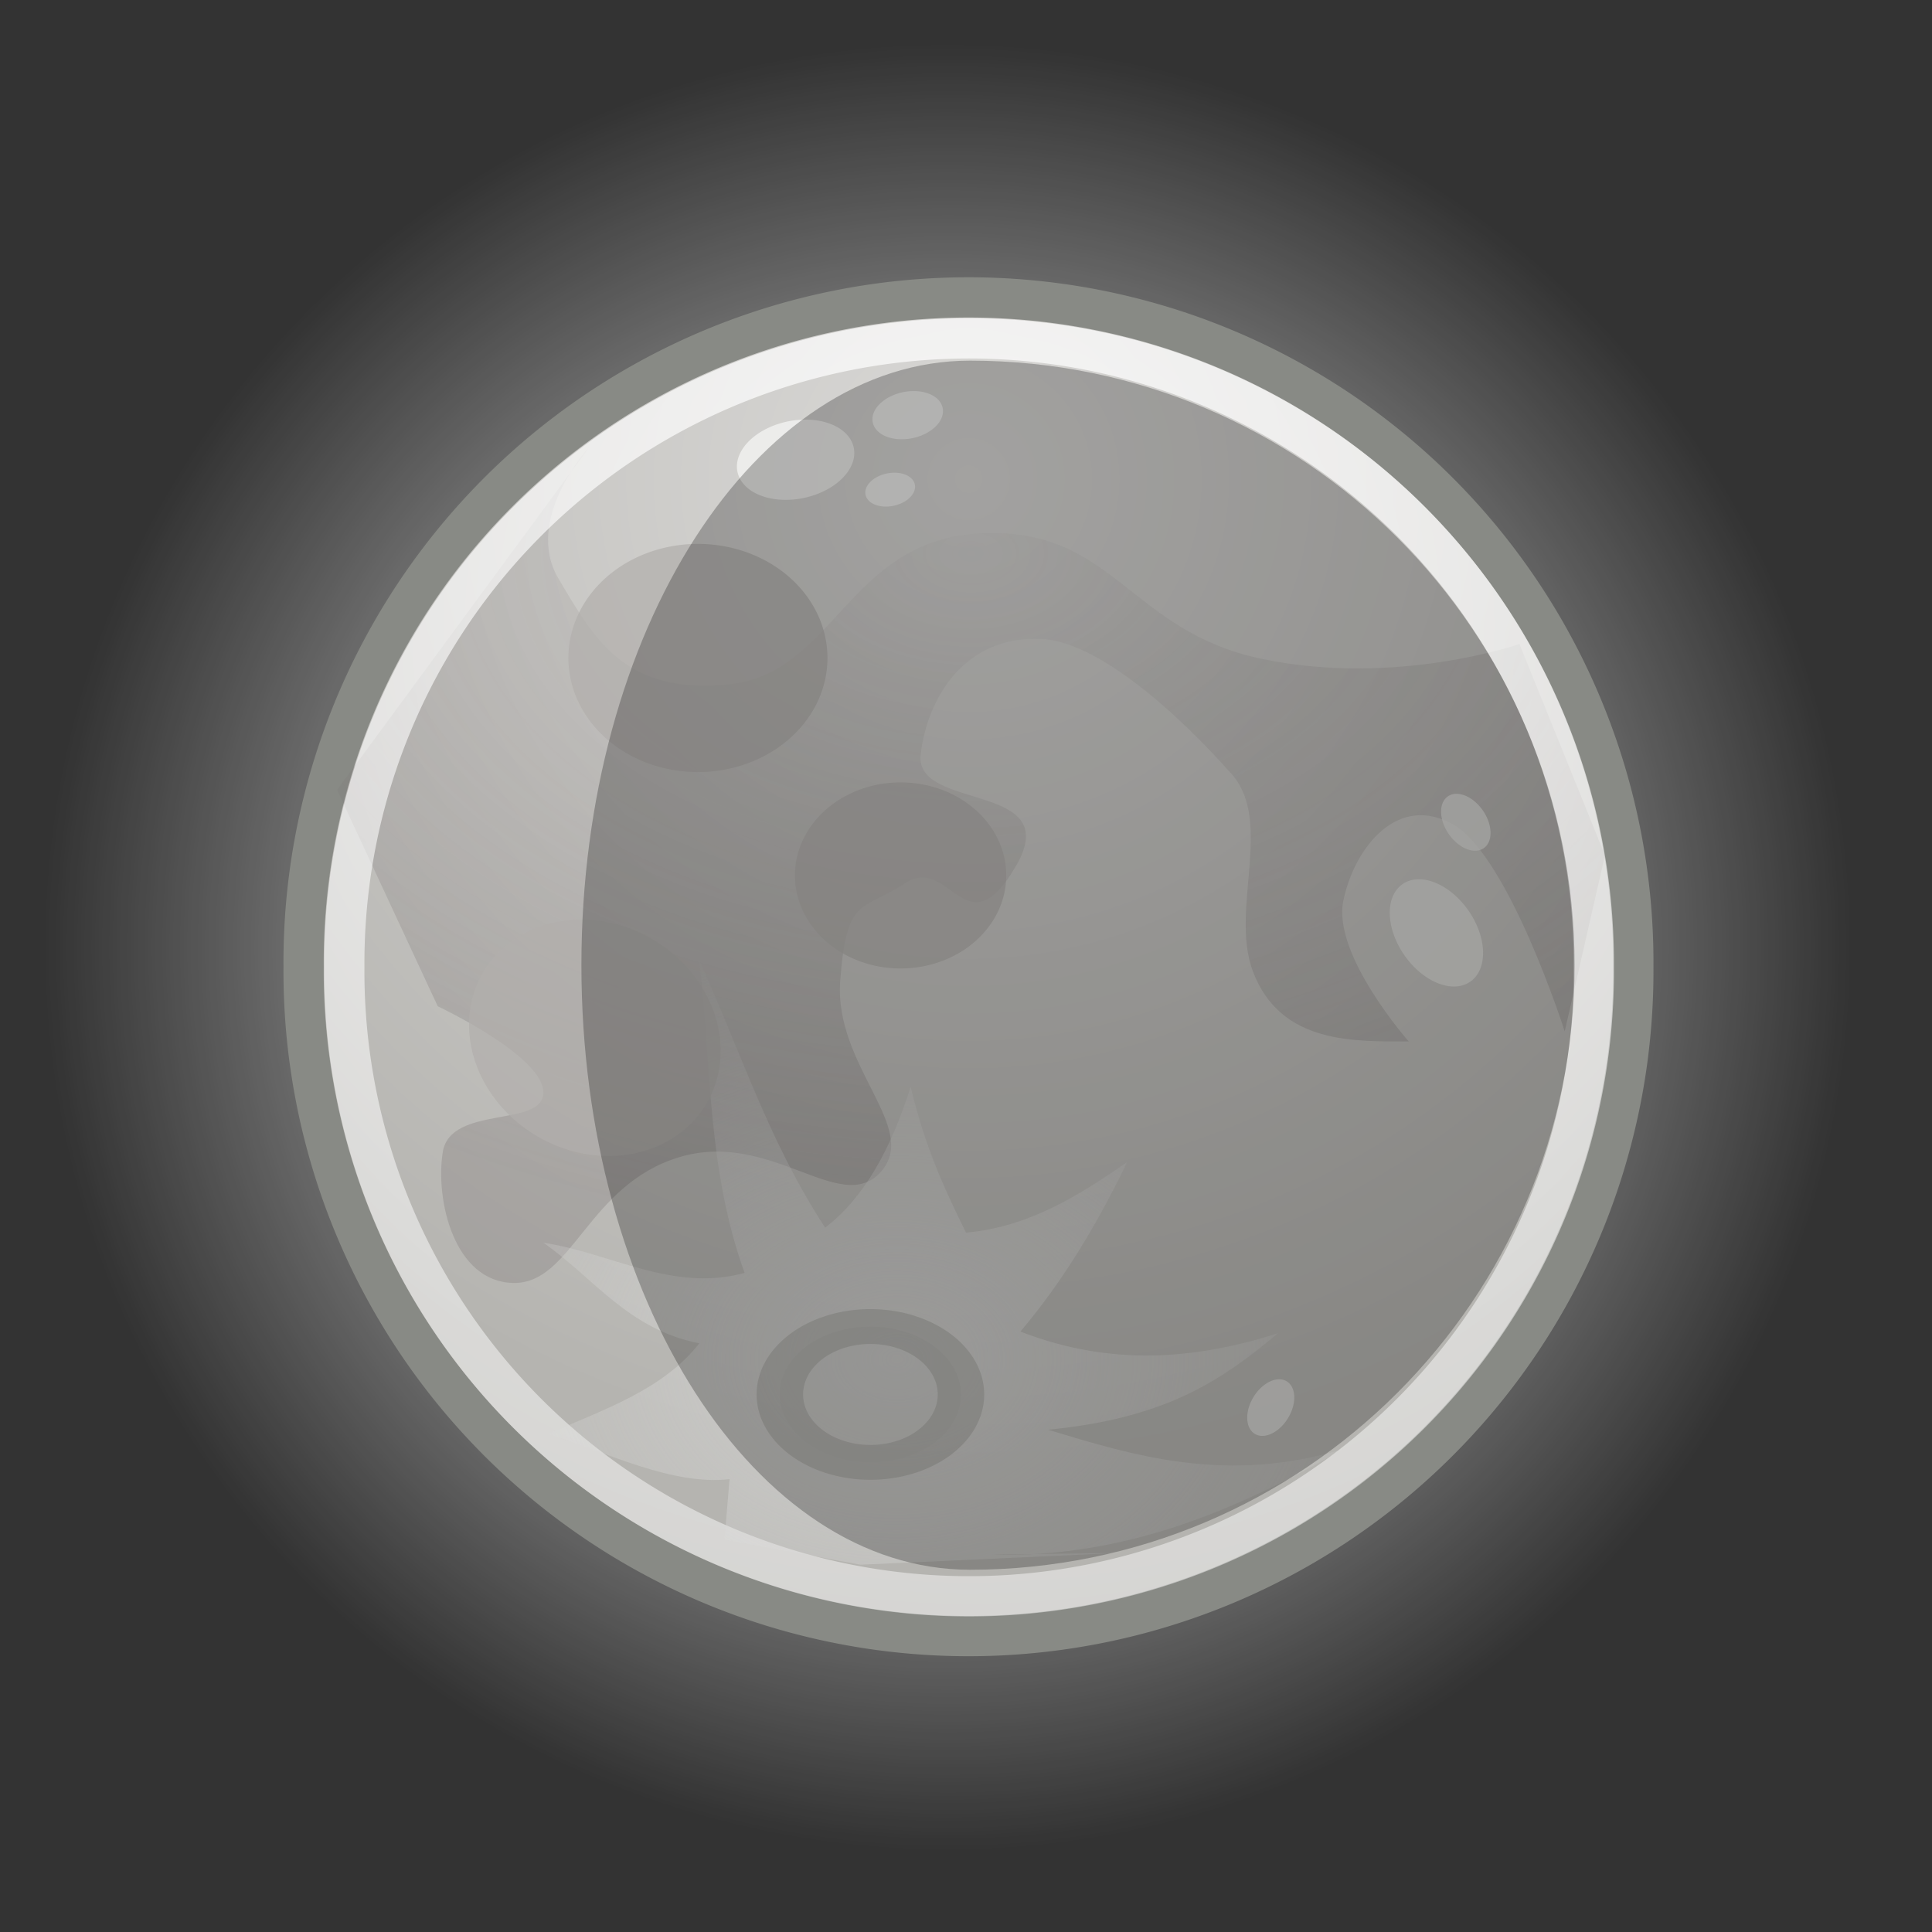 <?xml version="1.0" encoding="UTF-8" standalone="no"?>
<!-- Created with Inkscape (http://www.inkscape.org/) -->
<svg
   xmlns:dc="http://purl.org/dc/elements/1.1/"
   xmlns:cc="http://web.resource.org/cc/"
   xmlns:rdf="http://www.w3.org/1999/02/22-rdf-syntax-ns#"
   xmlns:svg="http://www.w3.org/2000/svg"
   xmlns="http://www.w3.org/2000/svg"
   xmlns:xlink="http://www.w3.org/1999/xlink"
   xmlns:sodipodi="http://sodipodi.sourceforge.net/DTD/sodipodi-0.dtd"
   xmlns:inkscape="http://www.inkscape.org/namespaces/inkscape"
   width="48px"
   height="48px"
   id="svg1306"
   sodipodi:version="0.32"
   inkscape:version="0.45"
   sodipodi:docbase="/home/dobey/Projects/mate-icon-theme/scalable/status"
   sodipodi:docname="weather-clear-night-310.svg"
   inkscape:output_extension="org.inkscape.output.svg.inkscape">
  <rect width="100%" height="100%" fill="#333333" stroke="none"/>
  <defs
     id="defs1308">
    <linearGradient
       id="linearGradient5199">
      <stop
         style="stop-color:#7e7878;stop-opacity:0.097;"
         offset="0"
         id="stop5201" />
      <stop
         style="stop-color:#7e7878;stop-opacity:1;"
         offset="1"
         id="stop5203" />
    </linearGradient>
    <linearGradient
       inkscape:collect="always"
       id="linearGradient5191">
      <stop
         style="stop-color:#dadad9;stop-opacity:1;"
         offset="0"
         id="stop5193" />
      <stop
         style="stop-color:#dadad9;stop-opacity:0;"
         offset="1"
         id="stop5195" />
    </linearGradient>
    <linearGradient
       inkscape:collect="always"
       id="linearGradient5164">
      <stop
         style="stop-color:white;stop-opacity:1;"
         offset="0"
         id="stop5166" />
      <stop
         style="stop-color:white;stop-opacity:0;"
         offset="1"
         id="stop5168" />
    </linearGradient>
    <linearGradient
       id="linearGradient5154">
      <stop
         style="stop-color:#d9d8d6;stop-opacity:1;"
         offset="0"
         id="stop5156" />
      <stop
         style="stop-color:#b5b4b0;stop-opacity:1;"
         offset="1"
         id="stop5158" />
    </linearGradient>
    <linearGradient
       inkscape:collect="always"
       id="linearGradient5138">
      <stop
         style="stop-color:white;stop-opacity:1;"
         offset="0"
         id="stop5140" />
      <stop
         style="stop-color:white;stop-opacity:0;"
         offset="1"
         id="stop5142" />
    </linearGradient>
    <radialGradient
       inkscape:collect="always"
       xlink:href="#linearGradient5138"
       id="radialGradient5144"
       cx="23.071"
       cy="11.012"
       fx="23.071"
       fy="11.012"
       r="22.856"
       gradientUnits="userSpaceOnUse"
       gradientTransform="matrix(3.373,-2.744236e-17,2.744127e-17,3.373,-54.749,-26.131)" />
    <radialGradient
       inkscape:collect="always"
       xlink:href="#linearGradient5154"
       id="radialGradient5160"
       cx="23.071"
       cy="6.893"
       fx="23.071"
       fy="6.893"
       r="22.813"
       gradientUnits="userSpaceOnUse"
       gradientTransform="matrix(1.441,4.174343e-16,-4.174186e-16,1.441,-10.166,-3.037)" />
    <radialGradient
       inkscape:collect="always"
       xlink:href="#linearGradient5164"
       id="radialGradient5170"
       cx="23.688"
       cy="23.428"
       fx="23.688"
       fy="23.428"
       r="22.451"
       gradientUnits="userSpaceOnUse" />
    <radialGradient
       inkscape:collect="always"
       xlink:href="#linearGradient5191"
       id="radialGradient5197"
       cx="22.288"
       cy="34.537"
       fx="22.288"
       fy="34.537"
       r="9.938"
       gradientTransform="matrix(1.498,2.619729e-16,-1.977154e-16,1.131,-11.103,-5.289)"
       gradientUnits="userSpaceOnUse" />
    <radialGradient
       inkscape:collect="always"
       xlink:href="#linearGradient5199"
       id="radialGradient5205"
       cx="24.125"
       cy="9.735"
       fx="24.125"
       fy="9.735"
       r="15.75"
       gradientTransform="matrix(1.652,3.935566e-16,-2.592475e-16,1.088,-15.73,3.156)"
       gradientUnits="userSpaceOnUse" />
  </defs>
  <sodipodi:namedview
     id="base"
     pagecolor="white"
     bordercolor="#666"
     borderopacity="0.341"
     inkscape:pageopacity="0"
     inkscape:pageshadow="2"
     inkscape:zoom="1"
     inkscape:cx="58.57467"
     inkscape:cy="10.960154"
     inkscape:current-layer="layer1"
     showgrid="false"
     inkscape:grid-bbox="true"
     inkscape:document-units="px"
     inkscape:window-width="822"
     inkscape:window-height="900"
     inkscape:window-x="581"
     inkscape:window-y="130"
     inkscape:showpageshadow="false" />
  <g
     id="layer1"
     inkscape:label="Layer 1"
     inkscape:groupmode="layer">
    <path
       sodipodi:type="arc"
       style="opacity:1;color:black;fill:url(#radialGradient5170);fill-opacity:1;fill-rule:evenodd;stroke:none;stroke-width:1;stroke-linecap:round;stroke-linejoin:round;marker:none;marker-start:none;marker-mid:none;marker-end:none;stroke-miterlimit:4;stroke-dasharray:none;stroke-dashoffset:0;stroke-opacity:1;visibility:visible;display:inline;overflow:visible"
       id="path5162"
       sodipodi:cx="23.688078"
       sodipodi:cy="23.42804"
       sodipodi:rx="22.45064"
       sodipodi:ry="22.45064"
       d="M 46.139 23.428 A 22.451 22.451 0 1 1  1.237,23.428 A 22.451 22.451 0 1 1  46.139 23.428 z"
       transform="translate(-0.146,0.104)" />
    <path
       sodipodi:type="arc"
       style="opacity:1;color:black;fill:url(#radialGradient5160);fill-opacity:1.0;fill-rule:evenodd;stroke:#888a85;stroke-width:1.34;stroke-linecap:butt;stroke-linejoin:round;marker:none;marker-start:none;marker-mid:none;marker-end:none;stroke-miterlimit:4;stroke-dasharray:none;stroke-dashoffset:0;stroke-opacity:1;visibility:visible;display:inline;overflow:visible"
       id="path1314"
       sodipodi:cx="23.071428"
       sodipodi:cy="23.142857"
       sodipodi:rx="22.142857"
       sodipodi:ry="22.142857"
       d="M 45.214 23.143 A 22.143 22.143 0 1 1  0.929,23.143 A 22.143 22.143 0 1 1  45.214 23.143 z"
       transform="matrix(0.746,0,0,0.746,6.85,6.754)" />
    <path
       style="opacity:0.331;color:black;fill:url(#radialGradient5205);fill-opacity:1.0;fill-rule:evenodd;stroke:none;stroke-width:1;stroke-linecap:round;stroke-linejoin:round;marker:none;marker-start:none;marker-mid:none;marker-end:none;stroke-miterlimit:4;stroke-dasharray:none;stroke-dashoffset:0;stroke-opacity:1;visibility:visible;display:inline;overflow:visible"
       d="M 10.875,25 C 10.875,25 13.469,26.219 13.5,27.125 C 13.531,28.031 11.188,27.438 11,28.625 C 10.812,29.812 11.281,31.844 12.75,31.875 C 14.219,31.906 14.594,29.438 16.875,28.75 C 19.156,28.062 20.875,30.219 21.875,29.125 C 22.875,28.031 20.719,26.5 20.875,24.375 C 21.031,22.25 21.406,22.656 22.5,21.938 C 23.594,21.219 24.003,23.66 25.25,21.5 C 26.455,19.413 22.719,20.156 22.875,18.75 C 23.031,17.344 23.969,15.781 25.875,15.875 C 27.781,15.969 30.5,19.125 30.5,19.125 C 31.711,20.29 30.539,22.551 31.125,24.125 C 31.814,25.973 33.708,25.867 35,25.875 C 35,25.875 33.094,23.719 33.375,22.375 C 33.656,21.031 34.75,19.688 36.125,20.5 C 37.5,21.312 38.875,25.625 38.875,25.625 L 39.875,21.25 L 37.75,16 C 37.75,16 34.719,17.062 31.375,16.375 C 28.031,15.688 27.688,13.094 24.375,13.25 C 21.062,13.406 20.75,16.719 18.125,17 C 15.5,17.281 14.75,15.844 13.875,14.375 C 13,12.906 14.625,11.125 14.625,11.125 L 8.375,19.625 L 10.875,25 z "
       id="path5152"
       sodipodi:nodetypes="cssssssszsscscsscccssssccc" />
    <path
       sodipodi:type="arc"
       style="opacity:0.809;color:black;fill:none;fill-opacity:1.0;fill-rule:evenodd;stroke:url(#radialGradient5144);stroke-width:1.427;stroke-linecap:butt;stroke-linejoin:round;marker:none;marker-start:none;marker-mid:none;marker-end:none;stroke-miterlimit:4;stroke-dasharray:none;stroke-dashoffset:0;stroke-opacity:1;visibility:visible;display:inline;overflow:visible"
       id="path2044"
       sodipodi:cx="23.071428"
       sodipodi:cy="23.142857"
       sodipodi:rx="22.142857"
       sodipodi:ry="22.142857"
       d="M 45.214 23.143 A 22.143 22.143 0 1 1  0.929,23.143 A 22.143 22.143 0 1 1  45.214 23.143 z"
       transform="matrix(0.701,0,0,0.701,7.903,7.81)" />
    <path
       style="opacity:0.646;color:black;fill:url(#radialGradient5197);fill-opacity:1.0;fill-rule:evenodd;stroke:none;stroke-width:1;stroke-linecap:round;stroke-linejoin:round;marker:none;marker-start:none;marker-mid:none;marker-end:none;stroke-miterlimit:4;stroke-dasharray:none;stroke-dashoffset:0;stroke-opacity:1;visibility:visible;display:inline;overflow:visible"
       d="M 22.625,27 C 23.007,28.589 23.503,29.612 24,30.625 C 25.555,30.484 26.793,29.712 28,28.875 C 27.277,30.384 26.428,31.809 25.352,33.082 C 27.618,33.963 29.719,33.77 31.75,33.125 C 30.325,34.318 28.943,35.24 26.037,35.521 C 28.135,36.155 30.46,36.883 33.375,36 C 30.698,37.546 27.887,38.717 24.625,38.625 L 27.854,38.58 L 21.375,38.875 L 18,38.25 L 18.125,36.75 C 16.714,36.907 15.145,36.119 13.625,35.625 C 14.991,35.019 16.458,34.541 17.375,33.375 C 15.6,33.025 14.753,31.747 13.5,30.875 C 15.167,31.125 16.71,32.116 18.5,31.625 C 17.565,29.042 17.677,26.458 17.375,23.875 C 18.396,26.083 19.061,28.292 20.5,30.5 C 21.46,29.774 22.136,28.55 22.625,27 z "
       id="path5150"
       sodipodi:nodetypes="ccccccccccccccccccc" />
    <path
       sodipodi:type="arc"
       style="opacity:0.331;color:black;fill:#bbbbb8;fill-opacity:1;fill-rule:evenodd;stroke:#888984;stroke-width:1.155;stroke-linecap:round;stroke-linejoin:round;marker:none;marker-start:none;marker-mid:none;marker-end:none;stroke-miterlimit:4;stroke-dasharray:none;stroke-dashoffset:0;stroke-opacity:1;visibility:visible;display:inline;overflow:visible"
       id="path4263"
       sodipodi:cx="21.625"
       sodipodi:cy="34.5"
       sodipodi:rx="2.25"
       sodipodi:ry="2.25"
       d="M 23.875 34.5 A 2.25 2.25 0 1 1  19.375,34.5 A 2.25 2.25 0 1 1  23.875 34.5 z"
       transform="matrix(1,0,0,0.75,0,8.77)" />
    <path
       sodipodi:type="arc"
       style="opacity:0.719;color:black;fill:#b2afad;fill-opacity:1;fill-rule:evenodd;stroke:none;stroke-width:1;stroke-linecap:round;stroke-linejoin:round;marker:none;marker-start:none;marker-mid:none;marker-end:none;stroke-miterlimit:4;stroke-dasharray:none;stroke-dashoffset:0;stroke-opacity:1;visibility:visible;display:inline;overflow:visible"
       id="path5207"
       sodipodi:cx="22.375"
       sodipodi:cy="21.75"
       sodipodi:rx="2.625"
       sodipodi:ry="2.3125"
       d="M 25 21.75 A 2.625 2.312 0 1 1  19.75,21.75 A 2.625 2.312 0 1 1  25 21.75 z" />
    <path
       d="M 25 21.75 A 2.625 2.312 0 1 1  19.75,21.75 A 2.625 2.312 0 1 1  25 21.75 z"
       sodipodi:ry="2.3125"
       sodipodi:rx="2.625"
       sodipodi:cy="21.75"
       sodipodi:cx="22.375"
       id="path5209"
       style="opacity:0.719;color:black;fill:#b2afad;fill-opacity:1;fill-rule:evenodd;stroke:none;stroke-width:1;stroke-linecap:round;stroke-linejoin:round;marker:none;marker-start:none;marker-mid:none;marker-end:none;stroke-miterlimit:4;stroke-dasharray:none;stroke-dashoffset:0;stroke-opacity:1;visibility:visible;display:inline;overflow:visible"
       sodipodi:type="arc"
       transform="matrix(1.226,0,0,1.226,-10.092,-10.318)" />
    <path
       transform="matrix(1.06,0.616,-0.616,1.06,4.46,-11.054)"
       sodipodi:type="arc"
       style="opacity:0.719;color:black;fill:#b2afad;fill-opacity:1;fill-rule:evenodd;stroke:none;stroke-width:1;stroke-linecap:round;stroke-linejoin:round;marker:none;marker-start:none;marker-mid:none;marker-end:none;stroke-miterlimit:4;stroke-dasharray:none;stroke-dashoffset:0;stroke-opacity:1;visibility:visible;display:inline;overflow:visible"
       id="path5211"
       sodipodi:cx="22.375"
       sodipodi:cy="21.75"
       sodipodi:rx="2.625"
       sodipodi:ry="2.3125"
       d="M 25 21.75 A 2.625 2.312 0 1 1  19.75,21.75 A 2.625 2.312 0 1 1  25 21.75 z" />
    <path
       transform="matrix(0.398,0.375,-0.217,0.388,31.502,6.348)"
       sodipodi:type="arc"
       style="opacity:0.719;color:black;fill:#dfdedc;fill-opacity:1;fill-rule:evenodd;stroke:none;stroke-width:1;stroke-linecap:round;stroke-linejoin:round;marker:none;marker-start:none;marker-mid:none;marker-end:none;stroke-miterlimit:4;stroke-dasharray:none;stroke-dashoffset:0;stroke-opacity:1;visibility:visible;display:inline;overflow:visible"
       id="path5213"
       sodipodi:cx="22.375"
       sodipodi:cy="21.75"
       sodipodi:rx="2.625"
       sodipodi:ry="2.3125"
       d="M 25 21.75 A 2.625 2.312 0 1 1  19.75,21.75 A 2.625 2.312 0 1 1  25 21.75 z" />
    <path
       d="M 25 21.75 A 2.625 2.312 0 1 1  19.75,21.75 A 2.625 2.312 0 1 1  25 21.75 z"
       sodipodi:ry="2.3125"
       sodipodi:rx="2.625"
       sodipodi:cy="21.75"
       sodipodi:cx="22.375"
       id="path5215"
       style="opacity:0.719;color:black;fill:#dfdedc;fill-opacity:1;fill-rule:evenodd;stroke:none;stroke-width:1;stroke-linecap:round;stroke-linejoin:round;marker:none;marker-start:none;marker-mid:none;marker-end:none;stroke-miterlimit:4;stroke-dasharray:none;stroke-dashoffset:0;stroke-opacity:1;visibility:visible;display:inline;overflow:visible"
       sodipodi:type="arc"
       transform="matrix(-9.424576e-2,0.267,-0.229,-2.18427e-2,38.661,29.472)"
       inkscape:transform-center-y="1.5541817"
       inkscape:transform-center-x="2.0330157" />
    <path
       inkscape:transform-center-x="-0.61605544"
       inkscape:transform-center-y="2.5542712"
       transform="matrix(0.211,0.199,-0.115,0.206,34.198,11.496)"
       sodipodi:type="arc"
       style="opacity:0.719;color:black;fill:#dfdedc;fill-opacity:1;fill-rule:evenodd;stroke:none;stroke-width:1;stroke-linecap:round;stroke-linejoin:round;marker:none;marker-start:none;marker-mid:none;marker-end:none;stroke-miterlimit:4;stroke-dasharray:none;stroke-dashoffset:0;stroke-opacity:1;visibility:visible;display:inline;overflow:visible"
       id="path5217"
       sodipodi:cx="22.375"
       sodipodi:cy="21.75"
       sodipodi:rx="2.625"
       sodipodi:ry="2.3125"
       d="M 25 21.75 A 2.625 2.312 0 1 1  19.75,21.75 A 2.625 2.312 0 1 1  25 21.75 z" />
    <path
       d="M 25 21.75 A 2.625 2.312 0 1 1  19.75,21.75 A 2.625 2.312 0 1 1  25 21.75 z"
       sodipodi:ry="2.3125"
       sodipodi:rx="2.625"
       sodipodi:cy="21.75"
       sodipodi:cx="22.375"
       id="path5219"
       style="opacity:0.719;color:black;fill:#f7f7f6;fill-opacity:1;fill-rule:evenodd;stroke:none;stroke-width:1;stroke-linecap:round;stroke-linejoin:round;marker:none;marker-start:none;marker-mid:none;marker-end:none;stroke-miterlimit:4;stroke-dasharray:none;stroke-dashoffset:0;stroke-opacity:1;visibility:visible;display:inline;overflow:visible"
       sodipodi:type="arc"
       transform="matrix(0.502,-0.218,0.27,0.353,2.662,8.622)" />
    <path
       transform="matrix(0.302,-0.131,0.162,0.212,12.271,8.635)"
       sodipodi:type="arc"
       style="opacity:0.719;color:black;fill:#f7f7f6;fill-opacity:1;fill-rule:evenodd;stroke:none;stroke-width:1;stroke-linecap:round;stroke-linejoin:round;marker:none;marker-start:none;marker-mid:none;marker-end:none;stroke-miterlimit:4;stroke-dasharray:none;stroke-dashoffset:0;stroke-opacity:1;visibility:visible;display:inline;overflow:visible"
       id="path5221"
       sodipodi:cx="22.375"
       sodipodi:cy="21.75"
       sodipodi:rx="2.625"
       sodipodi:ry="2.3125"
       d="M 25 21.75 A 2.625 2.312 0 1 1  19.75,21.75 A 2.625 2.312 0 1 1  25 21.75 z"
       inkscape:transform-center-x="2.2304367" />
    <path
       inkscape:transform-center-x="1.5718105"
       d="M 25 21.75 A 2.625 2.312 0 1 1  19.75,21.75 A 2.625 2.312 0 1 1  25 21.75 z"
       sodipodi:ry="2.3125"
       sodipodi:rx="2.625"
       sodipodi:cy="21.75"
       sodipodi:cx="22.375"
       id="path5223"
       style="opacity:0.719;color:black;fill:#f7f7f6;fill-opacity:1;fill-rule:evenodd;stroke:none;stroke-width:1;stroke-linecap:round;stroke-linejoin:round;marker:none;marker-start:none;marker-mid:none;marker-end:none;stroke-miterlimit:4;stroke-dasharray:none;stroke-dashoffset:0;stroke-opacity:1;visibility:visible;display:inline;overflow:visible"
       sodipodi:type="arc"
       transform="matrix(0.213,-9.223866e-2,0.114,0.149,14.871,10.988)" />
    <path
       sodipodi:nodetypes="ccaaac"
       style="opacity:0.25;fill:#000000;fill-opacity:1;stroke:#000000;stroke-width:0;stroke-miterlimit:4;stroke-linejoin:miter;stroke-opacity:1;"
       id="shadow"
       d="M 24.1,39
          C 32.395,39 39.12,32.275 39.12,23.98
          S 32.395,8.96 24.1,8.96
          C 18.768,8.96 14.445,15.685 14.445,23.98
          S 18.768,39 24.1,39
          z" />
  </g>
</svg>

